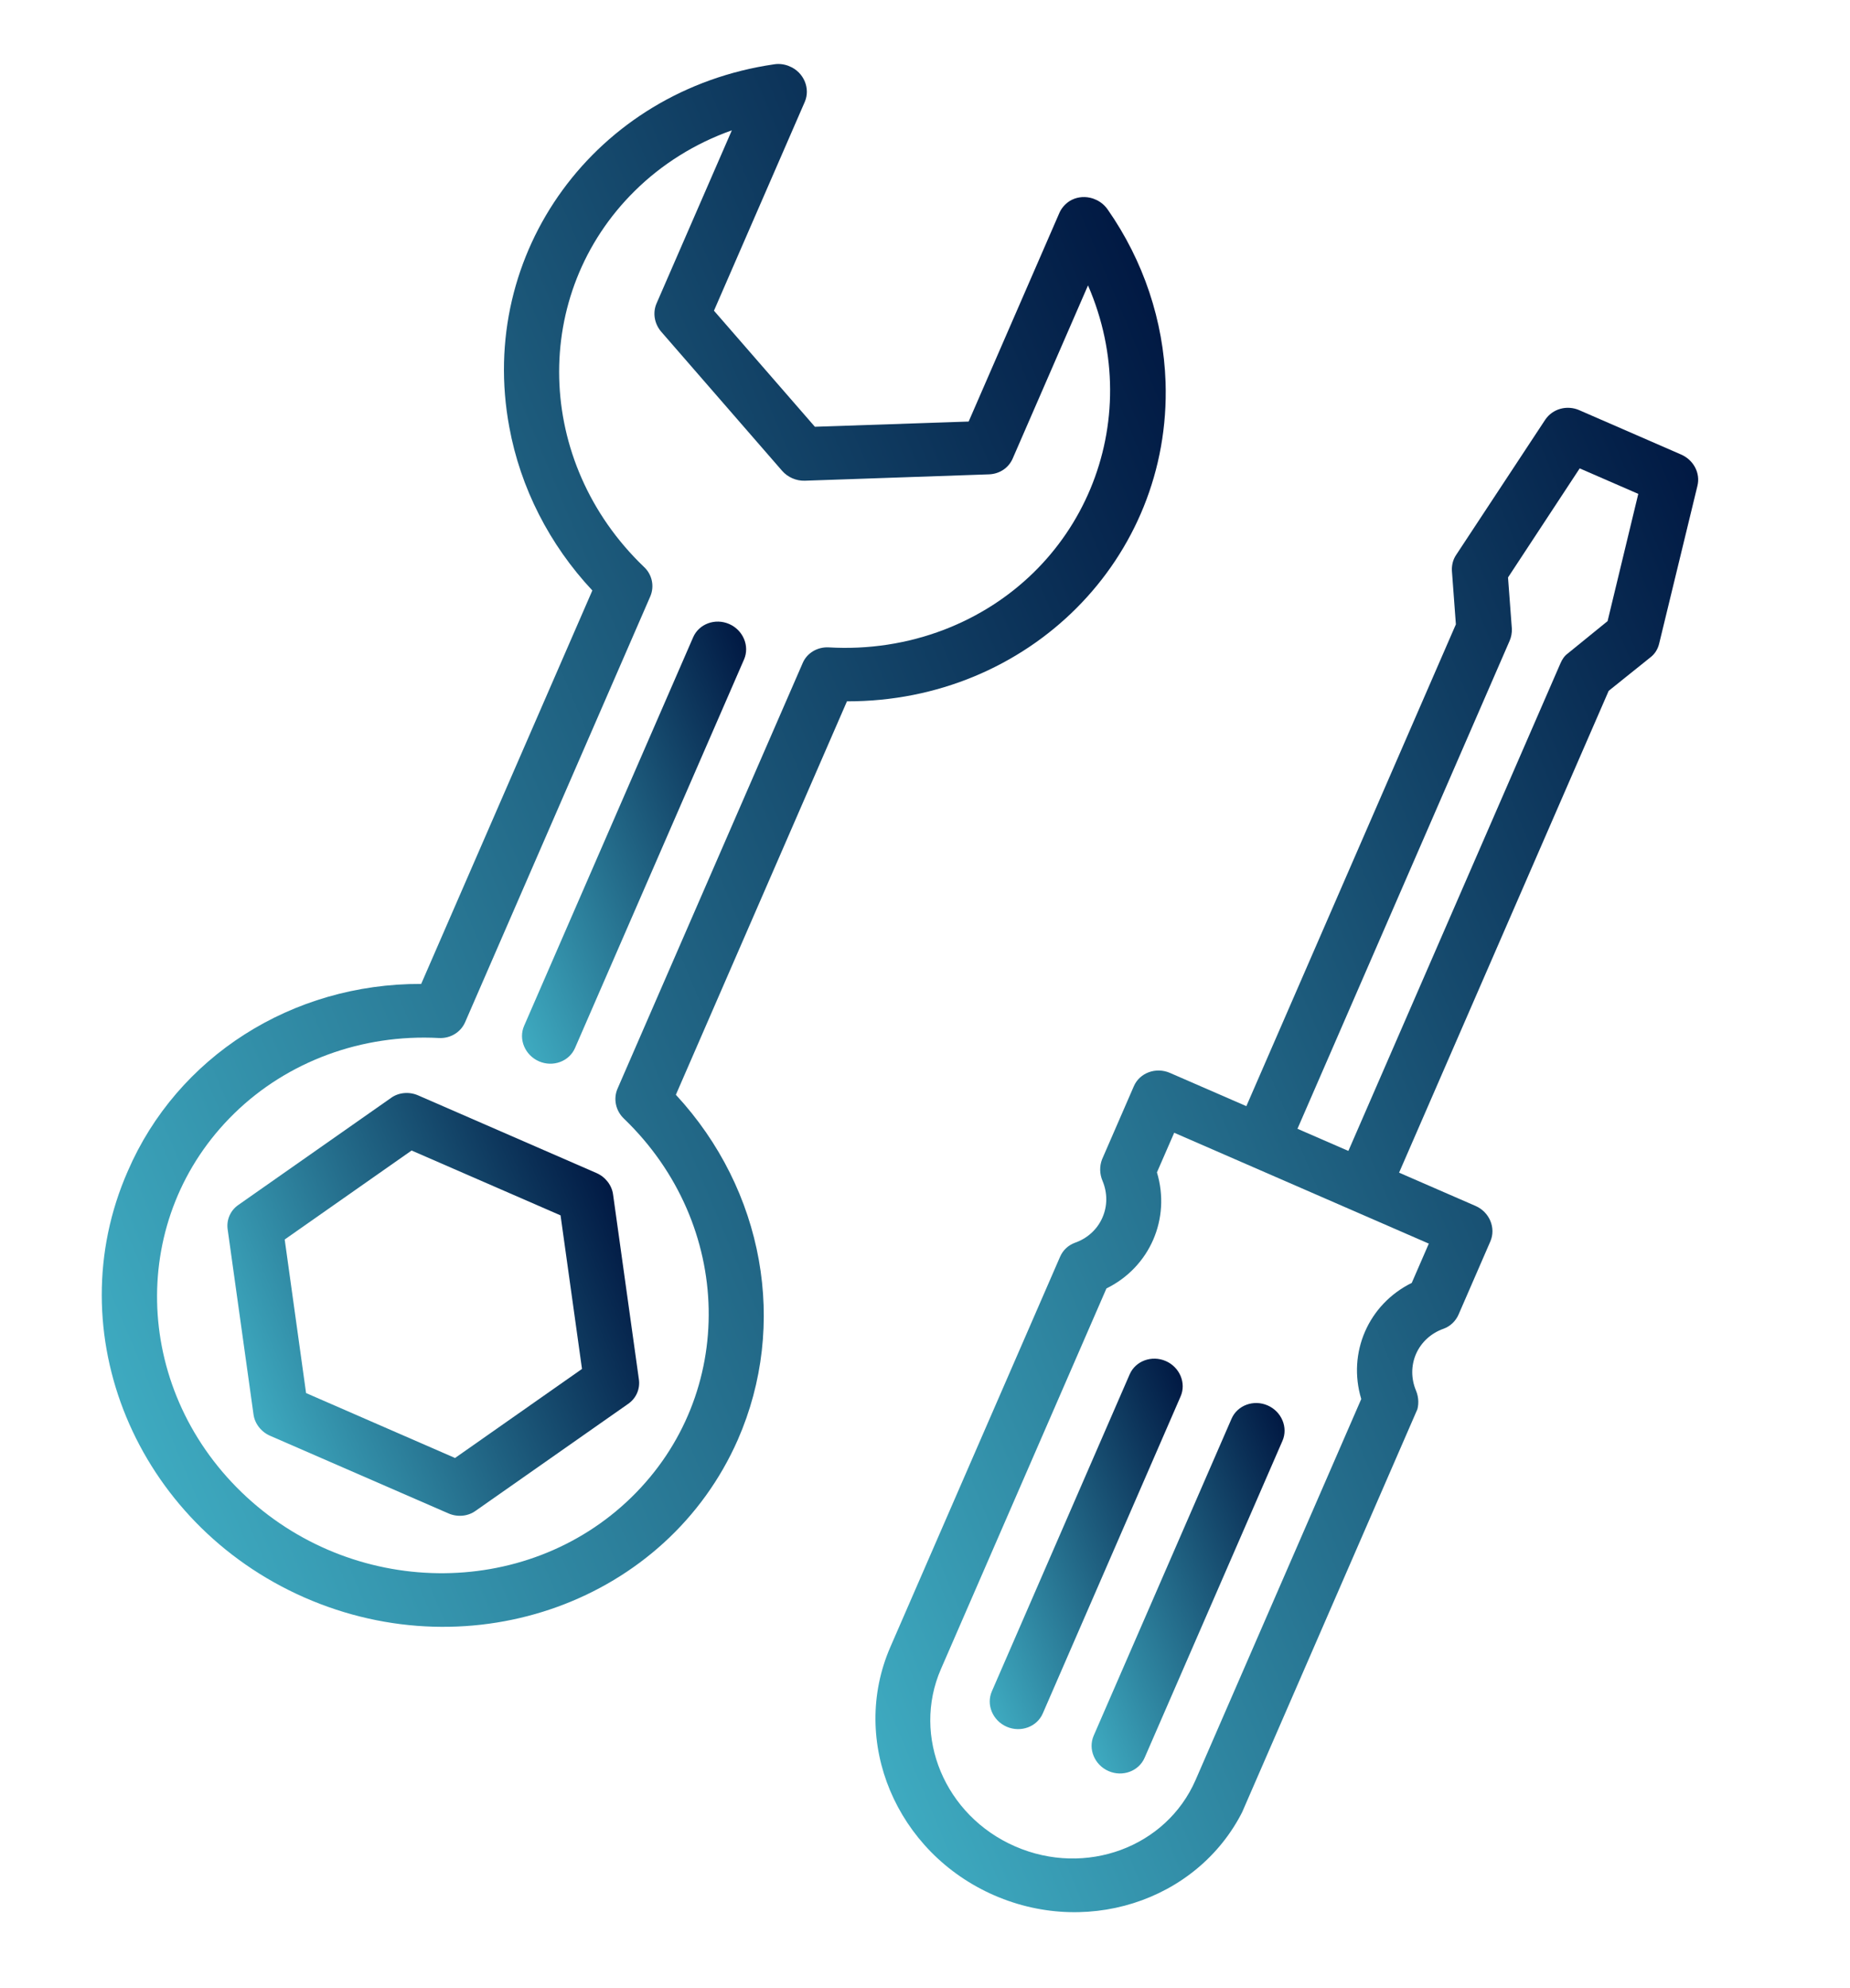 <svg width="27" height="29" viewBox="0 0 27 29" fill="none" xmlns="http://www.w3.org/2000/svg">
<g clip-path="url(#clip0)">
<path d="M9.864 15.969L12.361 10.23C15.01 10.236 17.095 8.15 17.011 5.575C16.98 4.679 16.691 3.808 16.167 3.057C16.042 2.875 15.79 2.819 15.607 2.935C15.545 2.976 15.491 3.037 15.462 3.104L14.137 6.149L11.893 6.225L10.42 4.532L11.745 1.487C11.83 1.291 11.733 1.058 11.528 0.969C11.459 0.939 11.377 0.925 11.299 0.938C8.692 1.316 6.959 3.687 7.433 6.23C7.595 7.114 8.018 7.944 8.645 8.613L6.147 14.352C4.261 14.345 2.586 15.414 1.865 17.083C0.83 19.435 1.983 22.22 4.441 23.301C6.899 24.381 9.734 23.351 10.769 20.999C11.502 19.326 11.153 17.36 9.864 15.969ZM9.215 21.841C7.67 23.347 5.122 23.311 3.524 21.765C1.926 20.218 1.874 17.748 3.419 16.241C4.197 15.481 5.283 15.081 6.406 15.141C6.573 15.15 6.724 15.057 6.788 14.911L9.49 8.701C9.554 8.554 9.519 8.38 9.397 8.268C7.802 6.739 7.742 4.287 9.263 2.786C9.66 2.393 10.145 2.091 10.681 1.901L9.582 4.426C9.524 4.56 9.549 4.718 9.647 4.835L11.415 6.868C11.496 6.961 11.621 7.016 11.745 7.012L14.437 6.919C14.589 6.912 14.72 6.826 14.78 6.688L15.879 4.163C16.746 6.158 15.805 8.408 13.777 9.186C13.246 9.389 12.672 9.477 12.095 9.443C11.928 9.434 11.777 9.527 11.716 9.669L9.013 15.879C8.949 16.026 8.984 16.2 9.105 16.316C10.714 17.862 10.76 20.335 9.215 21.841Z" fill="url(#paint0_linear)"/>
<path d="M9.324 20.118L8.948 17.427C8.931 17.288 8.834 17.166 8.704 17.11L6.103 15.978C5.973 15.921 5.818 15.933 5.705 16.016L3.48 17.575C3.362 17.656 3.302 17.794 3.323 17.935L3.699 20.626C3.716 20.765 3.812 20.887 3.942 20.943L6.544 22.075C6.674 22.132 6.828 22.12 6.942 22.037L9.167 20.478C9.285 20.397 9.345 20.259 9.324 20.118ZM6.641 21.267L4.467 20.32L4.155 18.08L6.007 16.782L8.181 17.728L8.494 19.968L6.641 21.267Z" fill="url(#paint1_linear)"/>
<path d="M10.642 9.102C10.437 9.013 10.201 9.1 10.116 9.296L7.649 14.964C7.564 15.159 7.662 15.392 7.866 15.481C8.07 15.57 8.307 15.483 8.392 15.287L10.859 9.619C10.944 9.424 10.846 9.191 10.642 9.102Z" fill="url(#paint2_linear)"/>
<path d="M21.287 19.175L21.751 18.108C21.836 17.912 21.739 17.679 21.534 17.59L20.419 17.105L23.478 10.077L24.089 9.587C24.155 9.536 24.197 9.465 24.216 9.383L24.773 7.088C24.82 6.902 24.717 6.709 24.535 6.63L23.049 5.983C22.868 5.905 22.66 5.962 22.552 6.122L21.252 8.094C21.205 8.163 21.186 8.245 21.19 8.326L21.248 9.107L18.19 16.135L17.075 15.65C16.87 15.561 16.633 15.648 16.548 15.844L16.084 16.911C16.046 17.01 16.047 17.122 16.091 17.225C16.164 17.4 16.164 17.59 16.09 17.759C16.015 17.933 15.869 18.065 15.687 18.128C15.588 18.165 15.512 18.237 15.47 18.335L12.994 24.025C12.396 25.399 13.076 27.022 14.512 27.647C15.947 28.271 17.599 27.663 18.197 26.289L20.673 20.599C20.71 20.499 20.709 20.388 20.666 20.284C20.593 20.11 20.593 19.919 20.666 19.75C20.742 19.577 20.887 19.445 21.07 19.381C21.169 19.345 21.246 19.268 21.287 19.175ZM23.055 6.832L23.91 7.204L23.462 9.06L22.881 9.532C22.831 9.569 22.799 9.618 22.774 9.676L19.679 16.788L18.936 16.465L22.032 9.348C22.056 9.294 22.067 9.231 22.065 9.172L22.009 8.423L23.055 6.832ZM20.604 18.713C19.971 19.025 19.663 19.732 19.867 20.407L17.449 25.964C17.021 26.946 15.843 27.38 14.817 26.933C13.79 26.487 13.305 25.329 13.732 24.347L16.148 18.794C16.781 18.483 17.089 17.776 16.885 17.101L17.137 16.523L20.853 18.14L20.604 18.713Z" fill="url(#paint3_linear)"/>
<path d="M17.014 19.853C16.809 19.764 16.572 19.851 16.487 20.047L14.476 24.67C14.39 24.866 14.488 25.098 14.692 25.187C14.897 25.276 15.134 25.189 15.219 24.993L17.23 20.37C17.316 20.175 17.218 19.942 17.014 19.853Z" fill="url(#paint4_linear)"/>
<path d="M18.5 20.5C18.296 20.411 18.059 20.498 17.974 20.694L15.962 25.317C15.877 25.513 15.975 25.745 16.179 25.834C16.383 25.923 16.62 25.836 16.705 25.64L18.717 21.017C18.802 20.822 18.705 20.589 18.5 20.5Z" fill="url(#paint5_linear)"/>
</g>
<defs>
<linearGradient id="paint0_linear" x1="-0.203" y1="15.787" x2="18.356" y2="8.007" gradientUnits="userSpaceOnUse">
<stop stop-color="#3EAAC0"/>
<stop offset="1" stop-color="#011943"/>
</linearGradient>
<linearGradient id="paint1_linear" x1="3.458" y1="20.081" x2="9.088" y2="17.721" gradientUnits="userSpaceOnUse">
<stop stop-color="#3EAAC0"/>
<stop offset="1" stop-color="#011943"/>
</linearGradient>
<linearGradient id="paint2_linear" x1="6.784" y1="13.203" x2="11.634" y2="11.17" gradientUnits="userSpaceOnUse">
<stop stop-color="#3EAAC0"/>
<stop offset="1" stop-color="#011943"/>
</linearGradient>
<linearGradient id="paint3_linear" x1="10.519" y1="20.227" x2="27.397" y2="13.152" gradientUnits="userSpaceOnUse">
<stop stop-color="#3EAAC0"/>
<stop offset="1" stop-color="#011943"/>
</linearGradient>
<linearGradient id="paint4_linear" x1="13.771" y1="23.288" x2="17.861" y2="21.573" gradientUnits="userSpaceOnUse">
<stop stop-color="#3EAAC0"/>
<stop offset="1" stop-color="#011943"/>
</linearGradient>
<linearGradient id="paint5_linear" x1="15.257" y1="23.935" x2="19.348" y2="22.22" gradientUnits="userSpaceOnUse">
<stop stop-color="#3EAAC0"/>
<stop offset="1" stop-color="#011943"/>
</linearGradient>
<clipPath id="clip0">
<rect width="18.643" height="23.304" fill="white" transform="matrix(0.917 0.399 -0.399 0.917 9.298 0)"/>
</clipPath>
</defs>
</svg>
